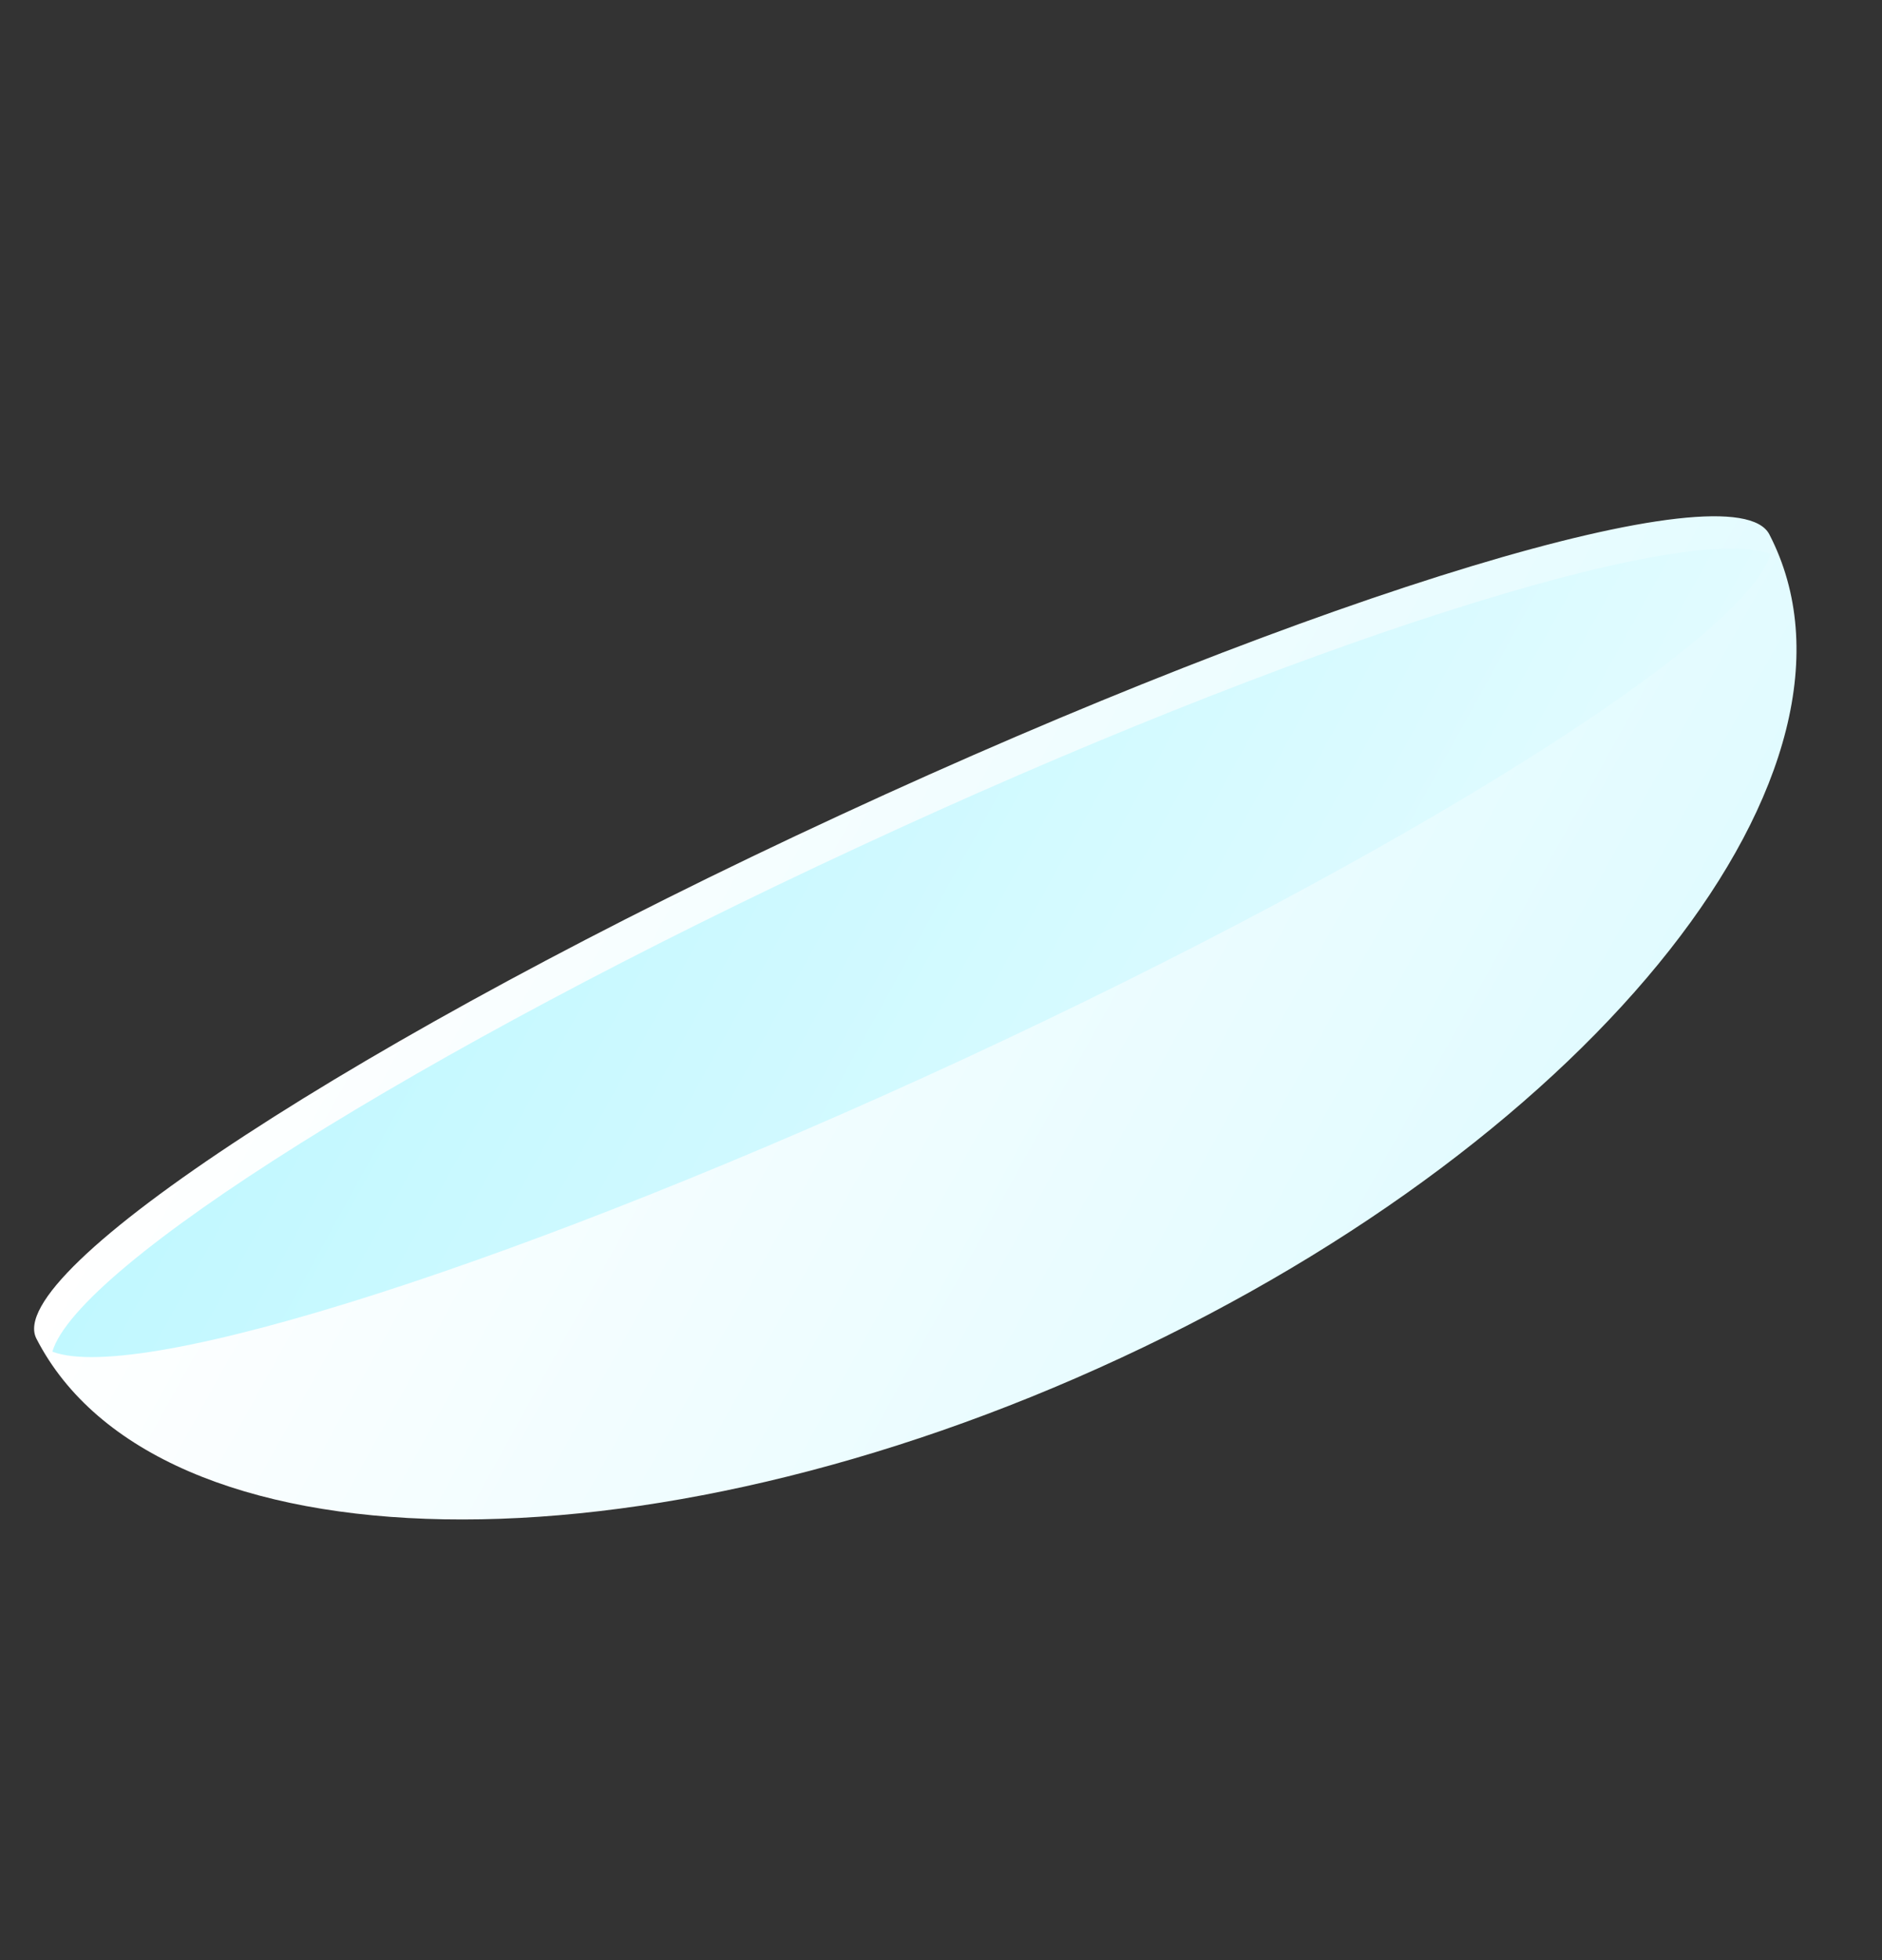 <svg width="49" height="51" viewBox="0 0 49 51" fill="none" xmlns="http://www.w3.org/2000/svg">
<rect x="0" y="0" width="49" height="51" fill="#333333" stroke="none"/>
<path fill-rule="evenodd" clip-rule="evenodd" d="M46.067 13.905C49.199 19.957 41.629 29.561 29.181 35.333C16.721 41.124 4.071 40.907 0.95 34.835C0.034 33.105 9.405 26.971 21.874 21.209C34.353 15.429 45.161 12.155 46.067 13.905Z" fill="url(#paint0_linear_155:2419)"/>
<path fill-rule="evenodd" clip-rule="evenodd" d="M46.097 14.415C45.436 16.648 36.578 22.229 25.143 27.531C13.678 32.841 3.64 36.039 1.363 35.17C2.025 32.937 10.883 27.356 22.317 22.055C33.762 16.734 43.82 13.546 46.097 14.415Z" fill="url(#paint1_linear_155:2419)"/>
<defs>
<linearGradient id="paint0_linear_155:2419" x1="9.878" y1="18.058" x2="38.657" y2="33.961" gradientUnits="userSpaceOnUse">
<stop stop-color="white"/>
<stop offset="1" stop-color="#E1FBFF"/>
</linearGradient>
<linearGradient id="paint1_linear_155:2419" x1="10.733" y1="18.144" x2="36.262" y2="32.251" gradientUnits="userSpaceOnUse">
<stop stop-color="#C1F8FF"/>
<stop offset="1" stop-color="#E1FBFF"/>
</linearGradient>
</defs>
</svg>
